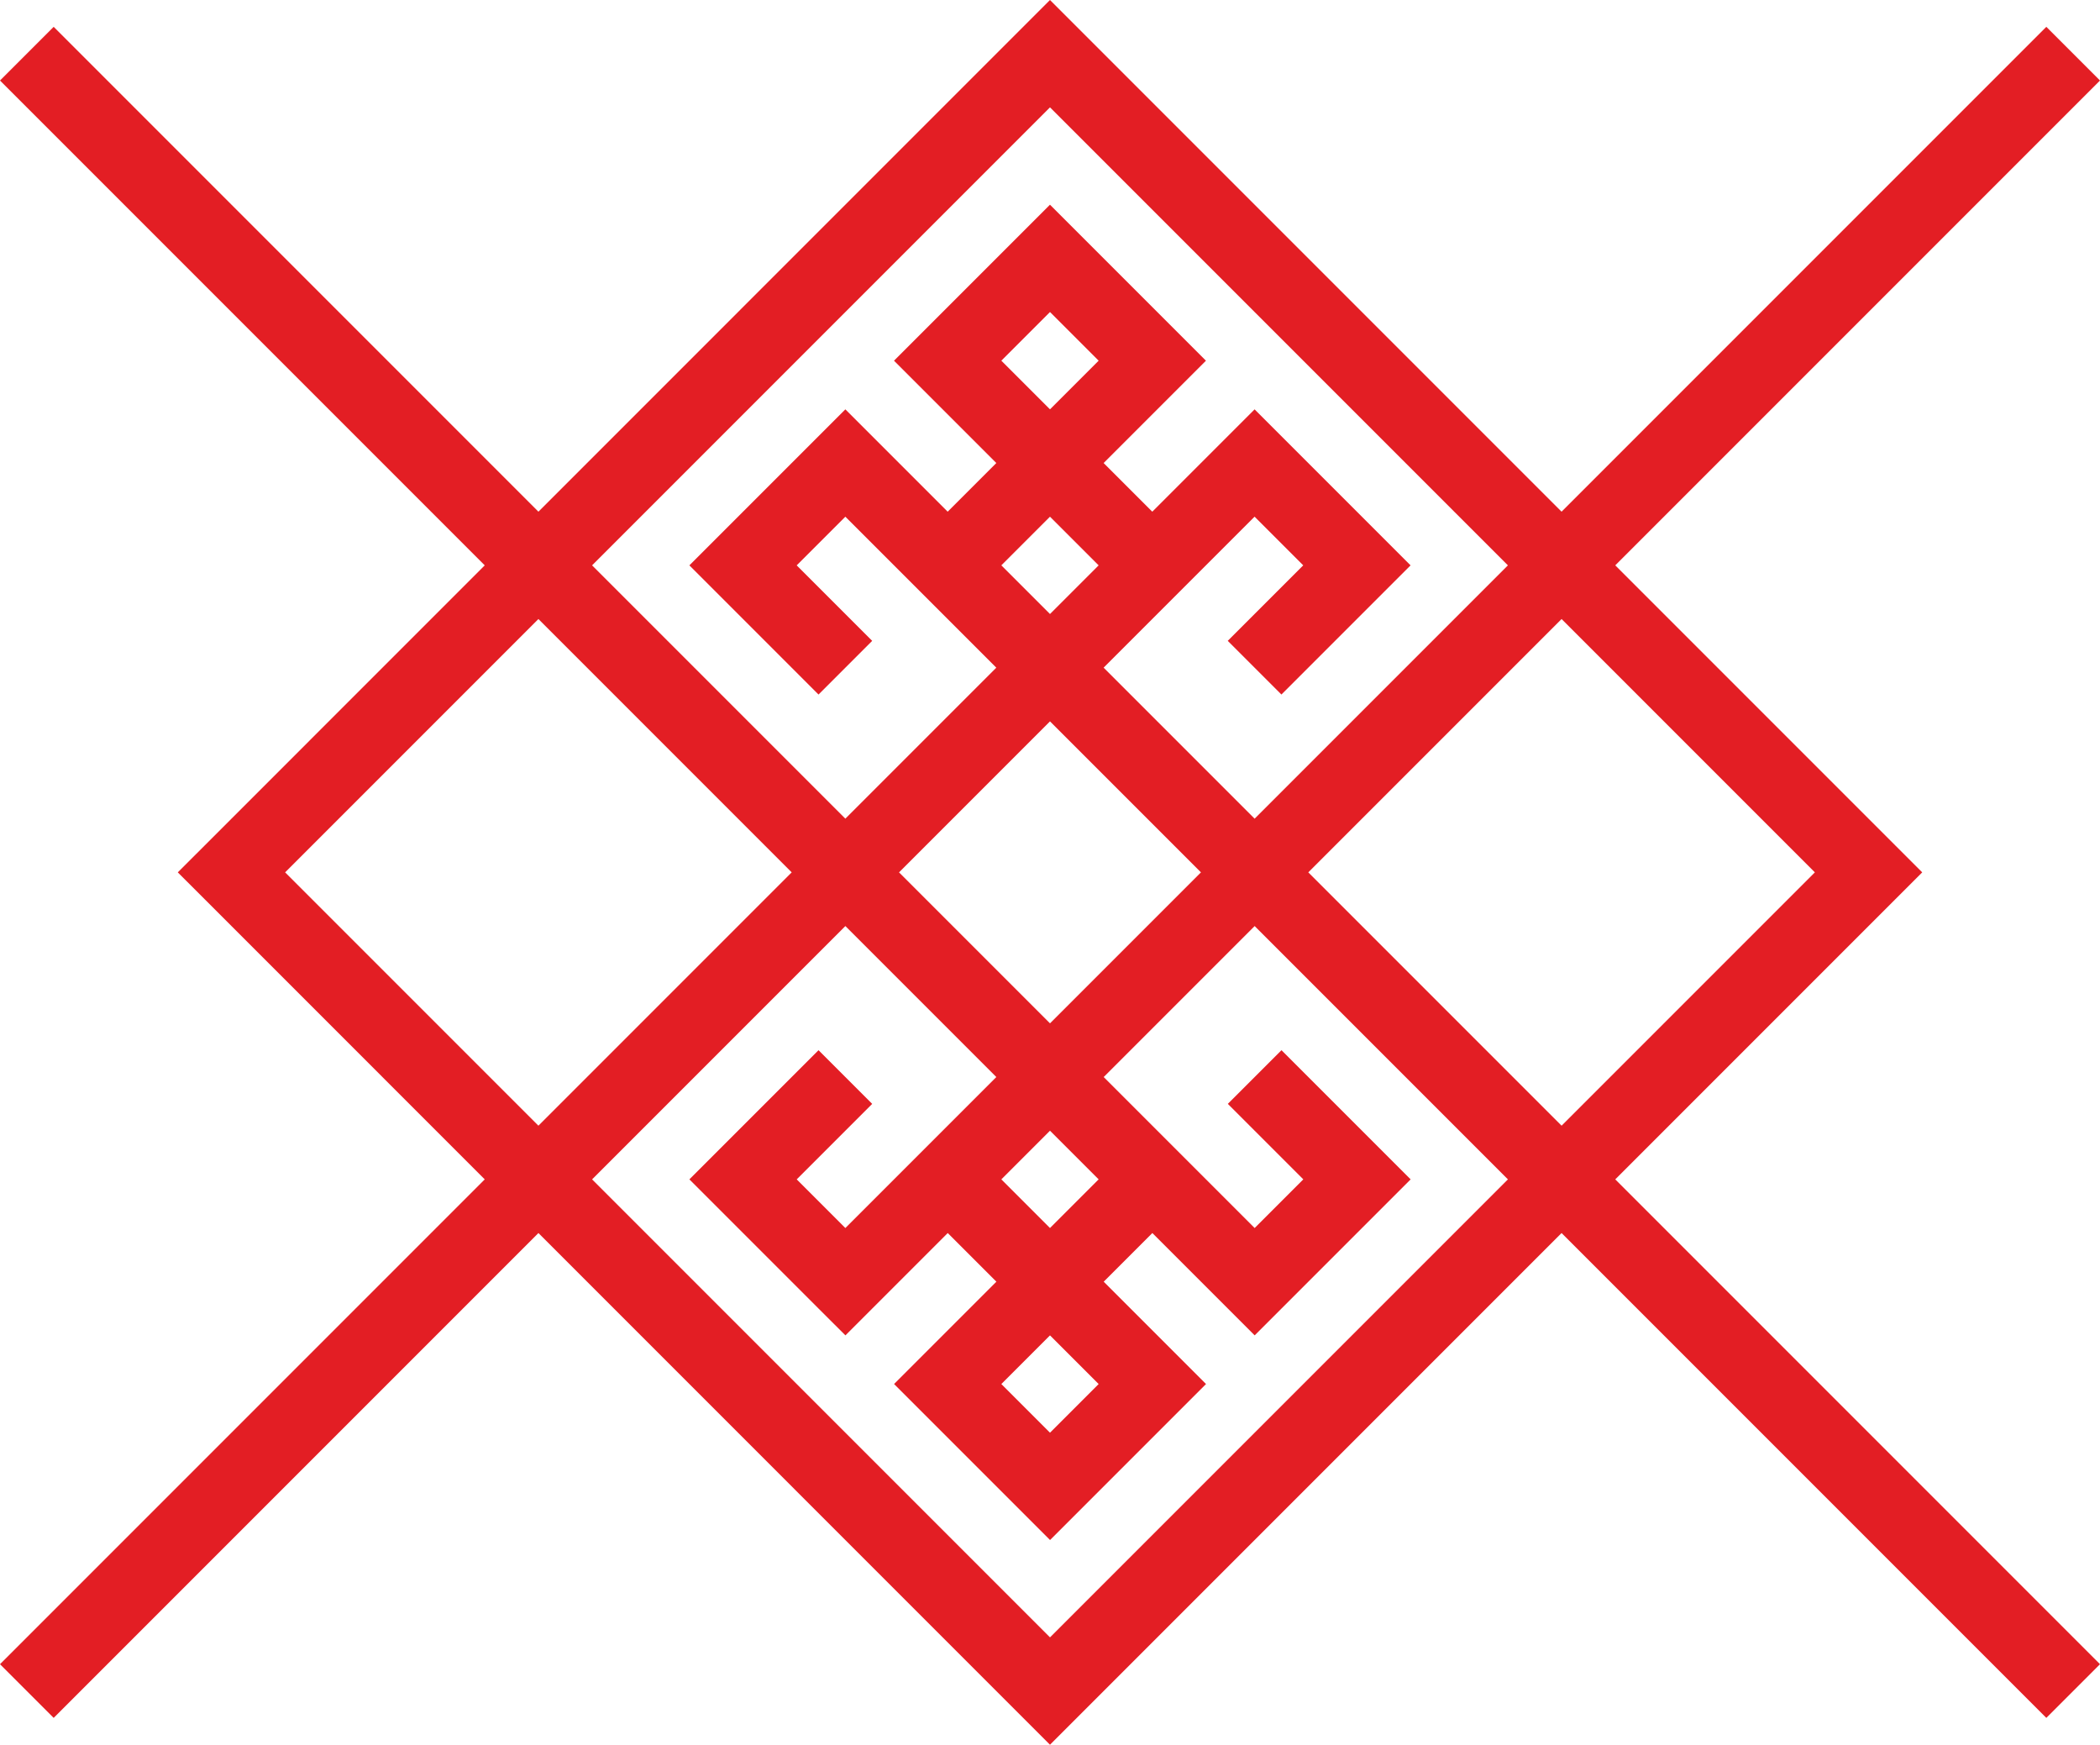 <?xml version="1.0" encoding="UTF-8" standalone="no"?>
<!-- Created with Inkscape (http://www.inkscape.org/) -->

<svg
   xmlns:dc="http://purl.org/dc/elements/1.1/"
   xmlns:cc="http://creativecommons.org/ns#"
   xmlns:rdf="http://www.w3.org/1999/02/22-rdf-syntax-ns#"
   xmlns:svg="http://www.w3.org/2000/svg"
   xmlns="http://www.w3.org/2000/svg"
   version="1.1"
   width="113.179mm"
   height="94.014mm"
   viewBox="0 0 113.179 94.014"
   id="svg2"
   xml:space="preserve"
   style="fill-rule:evenodd">
 <defs
   id="defs4">
  <style
   type="text/css"
   id="style6" />
 </defs>
 <g
   id="Layer_x0020_1">
  <path
   d="m 47.007,59.482 -4.068,4.068 2.622,2.622 8.136,-8.136 -8.136,-8.136 -13.65,13.65 24.679,24.679 24.679,-24.679 -13.65,-13.65 -8.136,8.136 8.136,8.136 2.622,-2.622 -4.068,-4.068 2.893,-2.892 5.514,5.514 1.446,1.446 -1.446,1.446 -5.514,5.514 -1.446,1.446 -1.446,-1.446 -4.068,-4.068 -2.622,2.622 4.068,4.068 1.446,1.446 -1.446,1.446 -5.514,5.514 -1.446,1.446 -1.446,-1.446 -5.514,-5.514 -1.446,-1.446 1.446,-1.446 4.068,-4.068 -2.622,-2.622 -4.068,4.068 -1.446,1.446 L 44.114,70.51 38.6,64.996 37.154,63.55 38.6,62.104 l 5.514,-5.514 2.892,2.892 z m 9.582,-4.339 8.136,-8.136 -8.136,-8.136 -8.136,8.136 8.136,8.136 z M 67.618,44.114 81.268,30.464 56.589,5.785 31.91,30.464 l 13.65,13.65 8.136,-8.136 -8.136,-8.136 -2.622,2.622 4.068,4.068 -2.892,2.893 L 38.6,31.91 37.154,30.464 38.6,29.018 l 5.514,-5.514 1.446,-1.446 1.446,1.446 4.068,4.068 2.622,-2.622 -4.068,-4.068 -1.446,-1.446 1.446,-1.446 5.514,-5.514 1.446,-1.446 1.446,1.446 5.514,5.514 1.446,1.446 -1.446,1.446 -4.068,4.068 2.622,2.622 4.068,-4.068 1.446,-1.446 1.446,1.446 5.514,5.514 1.446,1.446 -1.446,1.446 -5.514,5.514 -2.893,-2.893 4.068,-4.068 -2.622,-2.622 -8.136,8.136 8.136,8.136 z m 16.543,-16.543 26.125,-26.125 2.893,2.893 -26.125,26.125 15.097,15.097 1.446,1.446 -1.446,1.446 -15.097,15.097 26.125,26.125 -2.893,2.893 L 84.161,66.442 58.035,92.568 56.589,94.014 55.143,92.568 29.018,66.442 2.893,92.568 0,89.675 26.125,63.55 11.029,48.453 9.582,47.007 11.029,45.561 26.125,30.464 0,4.339 2.893,1.446 29.018,27.572 55.143,1.446 56.589,0 58.035,1.446 84.161,27.572 z m 0,5.785 L 70.51,47.007 84.161,60.657 97.811,47.007 84.161,33.356 z m -27.572,27.572 -2.622,2.622 2.622,2.622 2.622,-2.622 -2.622,-2.622 z m 0,11.029 -2.622,2.622 2.622,2.622 2.622,-2.622 -2.622,-2.622 z M 42.668,47.007 29.018,33.356 15.367,47.007 29.018,60.657 42.668,47.007 z m 11.299,-16.543 2.622,2.622 2.622,-2.622 -2.622,-2.622 -2.622,2.622 z m 0,-11.029 2.622,2.622 2.622,-2.622 -2.622,-2.622 -2.622,2.622 z"
   id="path10"
   style="fill:#e31e24;fill-rule:nonzero" />
 </g>
</svg>
